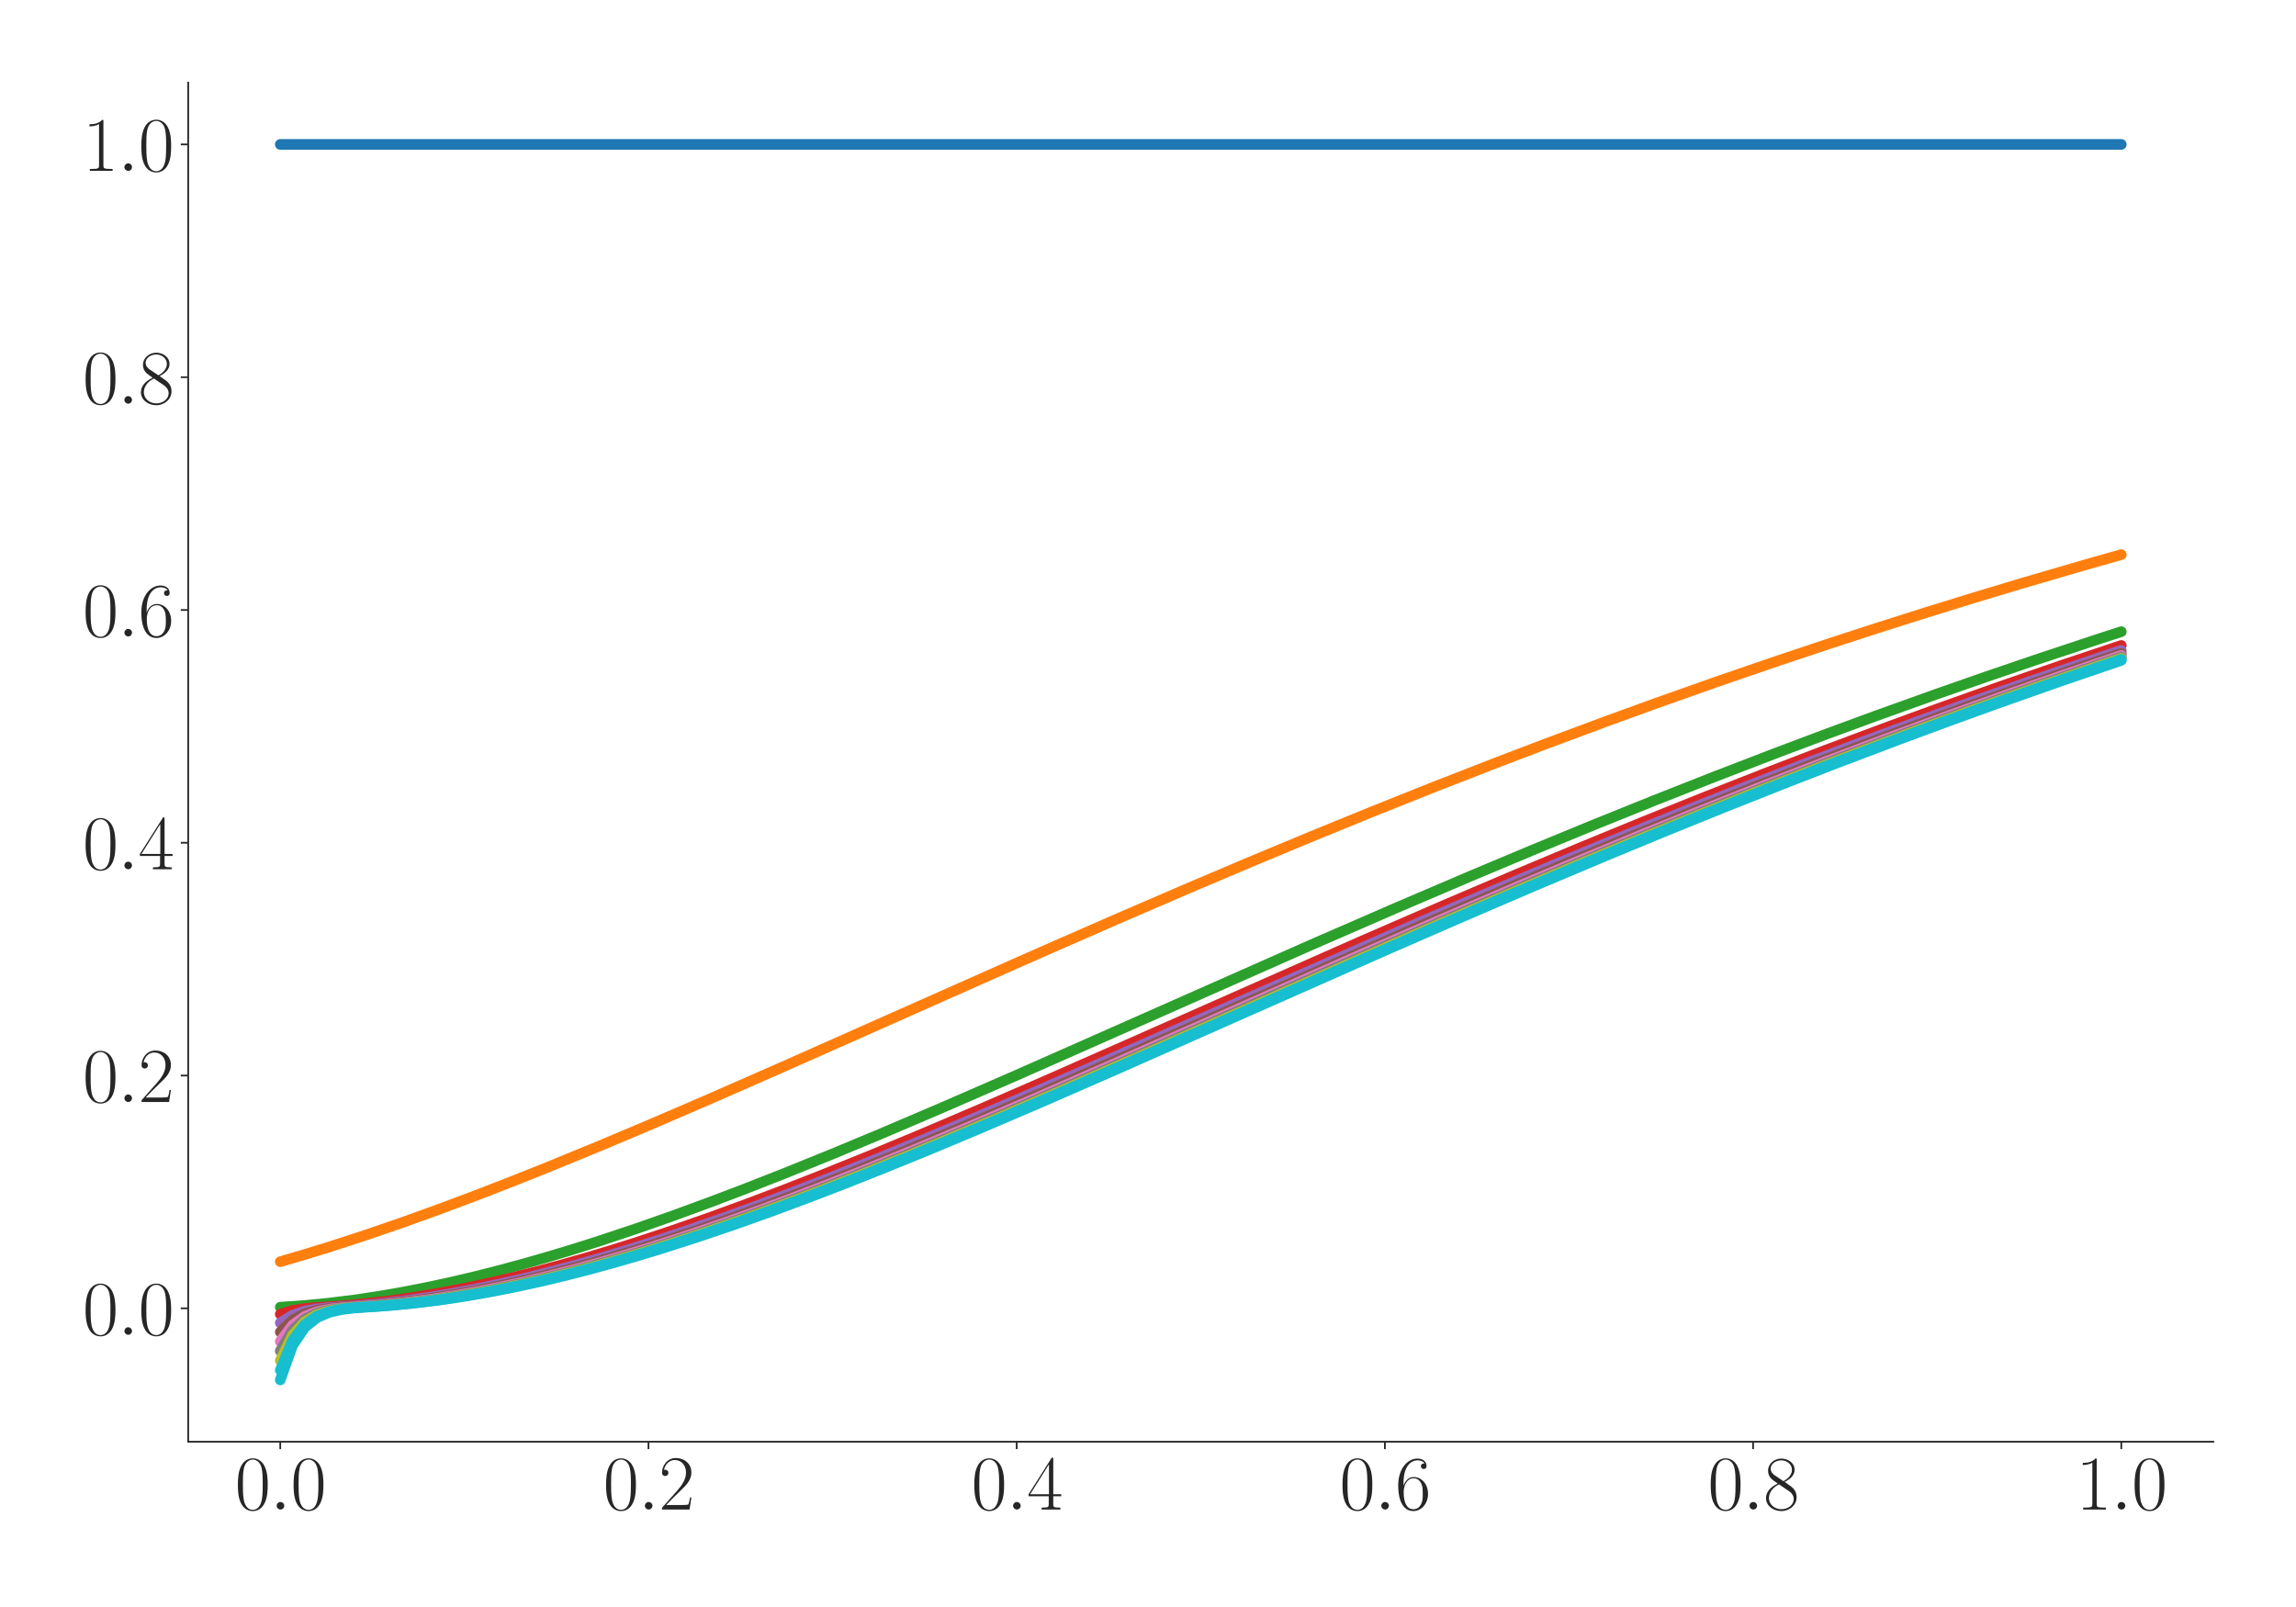 <?xml version="1.0" encoding="utf-8" standalone="no"?>
<!DOCTYPE svg PUBLIC "-//W3C//DTD SVG 1.1//EN"
  "http://www.w3.org/Graphics/SVG/1.1/DTD/svg11.dtd">
<svg xmlns:xlink="http://www.w3.org/1999/xlink" width="1080pt" height="756pt" viewBox="0 0 1080 756" xmlns="http://www.w3.org/2000/svg" version="1.1">
 <defs>
  <style type="text/css">*{stroke-linejoin: round; stroke-linecap: butt}</style>
 </defs>
 <g id="figure_1">
  <g id="patch_1">
   <path d="M 0 756 
L 1080 756 
L 1080 0 
L 0 0 
z
" style="fill: #ffffff"/>
  </g>
  <g id="axes_1">
   <g id="patch_2">
    <path d="M 88.532 678.237 
L 1041.12 678.237 
L 1041.12 38.88 
L 88.532 38.88 
z
" style="fill: #ffffff"/>
   </g>
   <g id="matplotlib.axis_1">
    <g id="xtick_1">
     <g id="line2d_1">
      <defs>
       <path id="mfb1220e142" d="M 0 0 
L 0 3.5 
" style="stroke: #262626; stroke-width: 0.8"/>
      </defs>
      <g>
       <use xlink:href="#mfb1220e142" x="131.832" y="678.237" style="fill: #262626; stroke: #262626; stroke-width: 0.8"/>
      </g>
     </g>
     <g id="text_1">
      <!-- $\mathdefault{0.0}$ -->
      <g style="fill: #262626" transform="translate(110.506 710.144) scale(0.36 -0.36)">
       <defs>
        <path id="CMR17-30" d="M 2688 2025 
C 2688 2416 2682 3080 2413 3591 
C 2176 4039 1798 4198 1466 4198 
C 1158 4198 768 4058 525 3597 
C 269 3118 243 2524 243 2025 
C 243 1661 250 1106 448 619 
C 723 -39 1216 -128 1466 -128 
C 1760 -128 2208 -7 2470 600 
C 2662 1042 2688 1559 2688 2025 
z
M 1466 -26 
C 1056 -26 813 325 723 812 
C 653 1188 653 1738 653 2096 
C 653 2588 653 2997 736 3387 
C 858 3929 1216 4096 1466 4096 
C 1728 4096 2067 3923 2189 3400 
C 2272 3036 2278 2607 2278 2096 
C 2278 1680 2278 1169 2202 792 
C 2067 95 1690 -26 1466 -26 
z
" transform="scale(0.016)"/>
        <path id="CMMI12-3a" d="M 1178 307 
C 1178 492 1024 619 870 619 
C 685 619 557 466 557 313 
C 557 128 710 0 864 0 
C 1050 0 1178 153 1178 307 
z
" transform="scale(0.016)"/>
       </defs>
       <use xlink:href="#CMR17-30" transform="scale(0.996)"/>
       <use xlink:href="#CMMI12-3a" transform="translate(45.69 0) scale(0.996)"/>
       <use xlink:href="#CMR17-30" transform="translate(72.788 0) scale(0.996)"/>
      </g>
     </g>
    </g>
    <g id="xtick_2">
     <g id="line2d_2">
      <g>
       <use xlink:href="#mfb1220e142" x="305.029" y="678.237" style="fill: #262626; stroke: #262626; stroke-width: 0.8"/>
      </g>
     </g>
     <g id="text_2">
      <!-- $\mathdefault{0.2}$ -->
      <g style="fill: #262626" transform="translate(283.703 710.144) scale(0.36 -0.36)">
       <defs>
        <path id="CMR17-32" d="M 2669 989 
L 2554 989 
C 2490 536 2438 459 2413 420 
C 2381 369 1920 369 1830 369 
L 602 369 
C 832 619 1280 1072 1824 1597 
C 2214 1967 2669 2402 2669 3035 
C 2669 3790 2067 4224 1395 4224 
C 691 4224 262 3604 262 3030 
C 262 2780 448 2748 525 2748 
C 589 2748 781 2787 781 3010 
C 781 3207 614 3264 525 3264 
C 486 3264 448 3258 422 3245 
C 544 3790 915 4058 1306 4058 
C 1862 4058 2227 3617 2227 3035 
C 2227 2479 1901 2000 1536 1584 
L 262 146 
L 262 0 
L 2515 0 
L 2669 989 
z
" transform="scale(0.016)"/>
       </defs>
       <use xlink:href="#CMR17-30" transform="scale(0.996)"/>
       <use xlink:href="#CMMI12-3a" transform="translate(45.69 0) scale(0.996)"/>
       <use xlink:href="#CMR17-32" transform="translate(72.788 0) scale(0.996)"/>
      </g>
     </g>
    </g>
    <g id="xtick_3">
     <g id="line2d_3">
      <g>
       <use xlink:href="#mfb1220e142" x="478.227" y="678.237" style="fill: #262626; stroke: #262626; stroke-width: 0.8"/>
      </g>
     </g>
     <g id="text_3">
      <!-- $\mathdefault{0.4}$ -->
      <g style="fill: #262626" transform="translate(456.901 710.144) scale(0.36 -0.36)">
       <defs>
        <path id="CMR17-34" d="M 2150 4122 
C 2150 4256 2144 4256 2029 4256 
L 128 1254 
L 128 1088 
L 1779 1088 
L 1779 457 
C 1779 224 1766 160 1318 160 
L 1197 160 
L 1197 0 
C 1402 0 1747 0 1965 0 
C 2182 0 2528 0 2733 0 
L 2733 160 
L 2611 160 
C 2163 160 2150 224 2150 457 
L 2150 1088 
L 2803 1088 
L 2803 1254 
L 2150 1254 
L 2150 4122 
z
M 1798 3703 
L 1798 1254 
L 256 1254 
L 1798 3703 
z
" transform="scale(0.016)"/>
       </defs>
       <use xlink:href="#CMR17-30" transform="scale(0.996)"/>
       <use xlink:href="#CMMI12-3a" transform="translate(45.69 0) scale(0.996)"/>
       <use xlink:href="#CMR17-34" transform="translate(72.788 0) scale(0.996)"/>
      </g>
     </g>
    </g>
    <g id="xtick_4">
     <g id="line2d_4">
      <g>
       <use xlink:href="#mfb1220e142" x="651.425" y="678.237" style="fill: #262626; stroke: #262626; stroke-width: 0.8"/>
      </g>
     </g>
     <g id="text_4">
      <!-- $\mathdefault{0.6}$ -->
      <g style="fill: #262626" transform="translate(630.099 710.144) scale(0.36 -0.36)">
       <defs>
        <path id="CMR17-36" d="M 678 2176 
C 678 3690 1395 4032 1811 4032 
C 1946 4032 2272 4009 2400 3776 
C 2298 3776 2106 3776 2106 3553 
C 2106 3381 2246 3323 2336 3323 
C 2394 3323 2566 3348 2566 3560 
C 2566 3954 2246 4179 1805 4179 
C 1043 4179 243 3390 243 1984 
C 243 253 966 -128 1478 -128 
C 2099 -128 2688 427 2688 1283 
C 2688 2081 2170 2662 1517 2662 
C 1126 2662 838 2407 678 1960 
L 678 2176 
z
M 1478 25 
C 691 25 691 1200 691 1436 
C 691 1896 909 2560 1504 2560 
C 1613 2560 1926 2560 2138 2120 
C 2253 1870 2253 1609 2253 1289 
C 2253 944 2253 690 2118 434 
C 1978 171 1773 25 1478 25 
z
" transform="scale(0.016)"/>
       </defs>
       <use xlink:href="#CMR17-30" transform="scale(0.996)"/>
       <use xlink:href="#CMMI12-3a" transform="translate(45.69 0) scale(0.996)"/>
       <use xlink:href="#CMR17-36" transform="translate(72.788 0) scale(0.996)"/>
      </g>
     </g>
    </g>
    <g id="xtick_5">
     <g id="line2d_5">
      <g>
       <use xlink:href="#mfb1220e142" x="824.623" y="678.237" style="fill: #262626; stroke: #262626; stroke-width: 0.8"/>
      </g>
     </g>
     <g id="text_5">
      <!-- $\mathdefault{0.8}$ -->
      <g style="fill: #262626" transform="translate(803.297 710.144) scale(0.36 -0.36)">
       <defs>
        <path id="CMR17-38" d="M 1741 2264 
C 2144 2467 2554 2773 2554 3263 
C 2554 3841 1990 4179 1472 4179 
C 890 4179 378 3759 378 3180 
C 378 3021 416 2747 666 2505 
C 730 2442 998 2251 1171 2130 
C 883 1983 211 1634 211 934 
C 211 279 838 -128 1459 -128 
C 2144 -128 2720 362 2720 1010 
C 2720 1590 2330 1857 2074 2029 
L 1741 2264 
z
M 902 2822 
C 851 2854 595 3051 595 3351 
C 595 3739 998 4032 1459 4032 
C 1965 4032 2336 3676 2336 3262 
C 2336 2669 1670 2331 1638 2331 
C 1632 2331 1626 2331 1574 2370 
L 902 2822 
z
M 2080 1519 
C 2176 1449 2483 1240 2483 851 
C 2483 381 2010 25 1472 25 
C 890 25 448 438 448 940 
C 448 1443 838 1862 1280 2060 
L 2080 1519 
z
" transform="scale(0.016)"/>
       </defs>
       <use xlink:href="#CMR17-30" transform="scale(0.996)"/>
       <use xlink:href="#CMMI12-3a" transform="translate(45.69 0) scale(0.996)"/>
       <use xlink:href="#CMR17-38" transform="translate(72.788 0) scale(0.996)"/>
      </g>
     </g>
    </g>
    <g id="xtick_6">
     <g id="line2d_6">
      <g>
       <use xlink:href="#mfb1220e142" x="997.821" y="678.237" style="fill: #262626; stroke: #262626; stroke-width: 0.8"/>
      </g>
     </g>
     <g id="text_6">
      <!-- $\mathdefault{1.0}$ -->
      <g style="fill: #262626" transform="translate(976.494 710.144) scale(0.36 -0.36)">
       <defs>
        <path id="CMR17-31" d="M 1702 4058 
C 1702 4192 1696 4192 1606 4192 
C 1357 3916 979 3827 621 3827 
C 602 3827 570 3827 563 3808 
C 557 3795 557 3782 557 3648 
C 755 3648 1088 3686 1344 3839 
L 1344 461 
C 1344 236 1331 160 781 160 
L 589 160 
L 589 0 
C 896 0 1216 0 1523 0 
C 1830 0 2150 0 2458 0 
L 2458 160 
L 2266 160 
C 1715 160 1702 230 1702 458 
L 1702 4058 
z
" transform="scale(0.016)"/>
       </defs>
       <use xlink:href="#CMR17-31" transform="scale(0.996)"/>
       <use xlink:href="#CMMI12-3a" transform="translate(45.69 0) scale(0.996)"/>
       <use xlink:href="#CMR17-30" transform="translate(72.788 0) scale(0.996)"/>
      </g>
     </g>
    </g>
   </g>
   <g id="matplotlib.axis_2">
    <g id="ytick_1">
     <g id="line2d_7">
      <defs>
       <path id="ma6bbd50948" d="M 0 0 
L -3.5 0 
" style="stroke: #262626; stroke-width: 0.8"/>
      </defs>
      <g>
       <use xlink:href="#ma6bbd50948" x="88.532" y="615.489" style="fill: #262626; stroke: #262626; stroke-width: 0.8"/>
      </g>
     </g>
     <g id="text_7">
      <!-- $\mathdefault{0.0}$ -->
      <g style="fill: #262626" transform="translate(38.88 627.942) scale(0.36 -0.36)">
       <use xlink:href="#CMR17-30" transform="scale(0.996)"/>
       <use xlink:href="#CMMI12-3a" transform="translate(45.69 0) scale(0.996)"/>
       <use xlink:href="#CMR17-30" transform="translate(72.788 0) scale(0.996)"/>
      </g>
     </g>
    </g>
    <g id="ytick_2">
     <g id="line2d_8">
      <g>
       <use xlink:href="#ma6bbd50948" x="88.532" y="505.979" style="fill: #262626; stroke: #262626; stroke-width: 0.8"/>
      </g>
     </g>
     <g id="text_8">
      <!-- $\mathdefault{0.2}$ -->
      <g style="fill: #262626" transform="translate(38.88 518.433) scale(0.36 -0.36)">
       <use xlink:href="#CMR17-30" transform="scale(0.996)"/>
       <use xlink:href="#CMMI12-3a" transform="translate(45.69 0) scale(0.996)"/>
       <use xlink:href="#CMR17-32" transform="translate(72.788 0) scale(0.996)"/>
      </g>
     </g>
    </g>
    <g id="ytick_3">
     <g id="line2d_9">
      <g>
       <use xlink:href="#ma6bbd50948" x="88.532" y="396.47" style="fill: #262626; stroke: #262626; stroke-width: 0.8"/>
      </g>
     </g>
     <g id="text_9">
      <!-- $\mathdefault{0.4}$ -->
      <g style="fill: #262626" transform="translate(38.88 408.923) scale(0.36 -0.36)">
       <use xlink:href="#CMR17-30" transform="scale(0.996)"/>
       <use xlink:href="#CMMI12-3a" transform="translate(45.69 0) scale(0.996)"/>
       <use xlink:href="#CMR17-34" transform="translate(72.788 0) scale(0.996)"/>
      </g>
     </g>
    </g>
    <g id="ytick_4">
     <g id="line2d_10">
      <g>
       <use xlink:href="#ma6bbd50948" x="88.532" y="286.961" style="fill: #262626; stroke: #262626; stroke-width: 0.8"/>
      </g>
     </g>
     <g id="text_10">
      <!-- $\mathdefault{0.6}$ -->
      <g style="fill: #262626" transform="translate(38.88 299.414) scale(0.36 -0.36)">
       <use xlink:href="#CMR17-30" transform="scale(0.996)"/>
       <use xlink:href="#CMMI12-3a" transform="translate(45.69 0) scale(0.996)"/>
       <use xlink:href="#CMR17-36" transform="translate(72.788 0) scale(0.996)"/>
      </g>
     </g>
    </g>
    <g id="ytick_5">
     <g id="line2d_11">
      <g>
       <use xlink:href="#ma6bbd50948" x="88.532" y="177.451" style="fill: #262626; stroke: #262626; stroke-width: 0.8"/>
      </g>
     </g>
     <g id="text_11">
      <!-- $\mathdefault{0.8}$ -->
      <g style="fill: #262626" transform="translate(38.88 189.904) scale(0.36 -0.36)">
       <use xlink:href="#CMR17-30" transform="scale(0.996)"/>
       <use xlink:href="#CMMI12-3a" transform="translate(45.69 0) scale(0.996)"/>
       <use xlink:href="#CMR17-38" transform="translate(72.788 0) scale(0.996)"/>
      </g>
     </g>
    </g>
    <g id="ytick_6">
     <g id="line2d_12">
      <g>
       <use xlink:href="#ma6bbd50948" x="88.532" y="67.942" style="fill: #262626; stroke: #262626; stroke-width: 0.8"/>
      </g>
     </g>
     <g id="text_12">
      <!-- $\mathdefault{1.0}$ -->
      <g style="fill: #262626" transform="translate(38.88 80.395) scale(0.36 -0.36)">
       <use xlink:href="#CMR17-31" transform="scale(0.996)"/>
       <use xlink:href="#CMMI12-3a" transform="translate(45.69 0) scale(0.996)"/>
       <use xlink:href="#CMR17-30" transform="translate(72.788 0) scale(0.996)"/>
      </g>
     </g>
    </g>
   </g>
   <g id="line2d_13">
    <path d="M 131.832 67.942 
L 997.821 67.942 
L 997.821 67.942 
" clip-path="url(#pb1b6c542f5)" style="fill: none; stroke: #1f77b4; stroke-width: 5; stroke-linecap: round"/>
   </g>
   <g id="line2d_14">
    <path d="M 131.832 593.551 
L 143.378 590.161 
L 154.925 586.601 
L 172.244 580.966 
L 189.564 575.011 
L 206.884 568.768 
L 224.204 562.27 
L 241.524 555.548 
L 258.843 548.629 
L 281.936 539.142 
L 305.029 529.409 
L 333.896 516.975 
L 368.535 501.778 
L 420.495 478.698 
L 484 450.496 
L 524.413 432.784 
L 559.053 417.837 
L 587.919 405.594 
L 616.785 393.57 
L 645.652 381.782 
L 674.518 370.252 
L 703.384 358.993 
L 726.477 350.184 
L 755.344 339.431 
L 778.437 331.042 
L 807.303 320.823 
L 836.169 310.908 
L 859.262 303.19 
L 882.355 295.668 
L 905.448 288.34 
L 928.541 281.2 
L 951.634 274.247 
L 980.501 265.828 
L 997.821 260.915 
L 997.821 260.915 
" clip-path="url(#pb1b6c542f5)" style="fill: none; stroke: #ff7f0e; stroke-width: 5; stroke-linecap: round"/>
   </g>
   <g id="line2d_15">
    <path d="M 131.832 614.952 
L 143.378 614.156 
L 154.925 613.031 
L 166.471 611.597 
L 178.018 609.871 
L 189.564 607.872 
L 201.111 605.615 
L 212.657 603.115 
L 224.204 600.388 
L 235.75 597.447 
L 247.297 594.307 
L 258.843 590.98 
L 270.39 587.478 
L 281.936 583.813 
L 299.256 578.035 
L 316.576 571.952 
L 333.896 565.599 
L 351.215 559.005 
L 368.535 552.201 
L 391.628 542.848 
L 414.721 533.227 
L 443.588 520.906 
L 478.227 505.812 
L 524.413 485.388 
L 616.785 444.497 
L 657.198 426.917 
L 691.838 412.111 
L 720.704 399.996 
L 749.57 388.107 
L 778.437 376.463 
L 807.303 365.084 
L 836.169 353.975 
L 859.262 345.292 
L 882.355 336.793 
L 911.222 326.437 
L 934.315 318.37 
L 957.408 310.486 
L 986.274 300.909 
L 997.821 297.161 
L 997.821 297.161 
" clip-path="url(#pb1b6c542f5)" style="fill: none; stroke: #2ca02c; stroke-width: 5; stroke-linecap: round"/>
   </g>
   <g id="line2d_16">
    <path d="M 131.832 618.234 
L 137.605 616.513 
L 143.378 615.581 
L 149.151 615.075 
L 160.698 614.333 
L 172.244 613.272 
L 183.791 611.899 
L 195.337 610.231 
L 206.884 608.286 
L 218.43 606.08 
L 229.977 603.629 
L 241.524 600.948 
L 253.07 598.05 
L 264.617 594.95 
L 276.163 591.66 
L 287.71 588.194 
L 299.256 584.562 
L 316.576 578.83 
L 333.896 572.789 
L 351.215 566.472 
L 368.535 559.911 
L 385.855 553.136 
L 408.948 543.816 
L 432.041 534.224 
L 460.907 521.932 
L 489.774 509.392 
L 530.187 491.579 
L 639.878 443.039 
L 680.291 425.49 
L 714.931 410.717 
L 743.797 398.631 
L 772.663 386.773 
L 801.53 375.165 
L 830.396 363.815 
L 859.262 352.743 
L 888.129 341.956 
L 911.222 333.531 
L 940.088 323.27 
L 968.954 313.308 
L 997.821 303.649 
L 997.821 303.649 
" clip-path="url(#pb1b6c542f5)" style="fill: none; stroke: #d62728; stroke-width: 5; stroke-linecap: round"/>
   </g>
   <g id="line2d_17">
    <path d="M 131.832 622.336 
L 137.605 618.719 
L 143.378 616.773 
L 149.151 615.724 
L 154.925 615.154 
L 166.471 614.422 
L 178.018 613.394 
L 189.564 612.052 
L 201.111 610.414 
L 212.657 608.497 
L 224.204 606.318 
L 235.75 603.891 
L 247.297 601.233 
L 258.843 598.357 
L 270.39 595.277 
L 281.936 592.007 
L 293.483 588.558 
L 305.029 584.944 
L 322.349 579.235 
L 339.669 573.215 
L 356.989 566.916 
L 374.308 560.372 
L 391.628 553.612 
L 414.721 544.309 
L 437.814 534.731 
L 460.907 524.931 
L 489.774 512.444 
L 524.413 497.227 
L 668.745 433.508 
L 703.384 418.599 
L 732.251 406.376 
L 761.117 394.371 
L 789.983 382.603 
L 818.849 371.084 
L 847.716 359.835 
L 876.582 348.864 
L 905.448 338.185 
L 928.541 329.844 
L 957.408 319.69 
L 986.274 309.834 
L 997.821 305.976 
L 997.821 305.976 
" clip-path="url(#pb1b6c542f5)" style="fill: none; stroke: #9467bd; stroke-width: 5; stroke-linecap: round"/>
   </g>
   <g id="line2d_18">
    <path d="M 131.832 626.652 
L 137.605 621.027 
L 143.378 618.014 
L 149.151 616.395 
L 154.925 615.519 
L 160.698 615.042 
L 172.244 614.292 
L 183.791 613.218 
L 195.337 611.832 
L 206.884 610.152 
L 218.43 608.196 
L 229.977 605.98 
L 241.524 603.519 
L 253.07 600.828 
L 264.617 597.922 
L 276.163 594.814 
L 287.71 591.517 
L 299.256 588.044 
L 310.803 584.407 
L 328.122 578.667 
L 345.442 572.618 
L 362.762 566.295 
L 380.082 559.73 
L 397.402 552.951 
L 420.495 543.627 
L 443.588 534.031 
L 466.681 524.218 
L 495.547 511.719 
L 530.187 496.493 
L 668.745 435.3 
L 709.158 417.893 
L 738.024 405.685 
L 766.89 393.696 
L 795.756 381.941 
L 824.623 370.44 
L 853.489 359.21 
L 876.582 350.425 
L 899.675 341.82 
L 922.768 333.4 
L 951.634 323.145 
L 980.501 313.187 
L 997.821 307.361 
L 997.821 307.361 
" clip-path="url(#pb1b6c542f5)" style="fill: none; stroke: #8c564b; stroke-width: 5; stroke-linecap: round"/>
   </g>
   <g id="line2d_19">
    <path d="M 131.832 631.07 
L 137.605 623.382 
L 143.378 619.276 
L 149.151 617.076 
L 154.925 615.889 
L 160.698 615.244 
L 178.018 614.053 
L 189.564 612.899 
L 201.111 611.438 
L 212.657 609.689 
L 224.204 607.666 
L 235.75 605.388 
L 247.297 602.868 
L 258.843 600.122 
L 270.39 597.165 
L 281.936 594.009 
L 293.483 590.667 
L 305.029 587.152 
L 322.349 581.58 
L 339.669 575.682 
L 356.989 569.493 
L 374.308 563.045 
L 391.628 556.37 
L 408.948 549.494 
L 432.041 540.062 
L 455.134 530.38 
L 484 518.003 
L 518.64 502.868 
L 570.599 479.865 
L 639.878 449.197 
L 680.291 431.554 
L 714.931 416.678 
L 743.797 404.49 
L 772.663 392.52 
L 801.53 380.791 
L 830.396 369.318 
L 859.262 358.112 
L 888.129 347.189 
L 916.995 336.548 
L 945.861 326.206 
L 968.954 318.147 
L 992.047 310.274 
L 997.821 308.34 
L 997.821 308.34 
" clip-path="url(#pb1b6c542f5)" style="fill: none; stroke: #e377c2; stroke-width: 5; stroke-linecap: round"/>
   </g>
   <g id="line2d_20">
    <path d="M 131.832 635.55 
L 137.605 625.764 
L 143.378 620.549 
L 149.151 617.761 
L 154.925 616.26 
L 160.698 615.446 
L 172.244 614.662 
L 183.791 613.732 
L 195.337 612.482 
L 206.884 610.931 
L 218.43 609.095 
L 229.977 606.993 
L 241.524 604.639 
L 253.07 602.049 
L 264.617 599.237 
L 276.163 596.217 
L 287.71 593.003 
L 299.256 589.607 
L 310.803 586.041 
L 328.122 580.4 
L 345.442 574.44 
L 362.762 568.195 
L 380.082 561.699 
L 397.402 554.981 
L 420.495 545.726 
L 443.588 536.186 
L 466.681 526.418 
L 495.547 513.961 
L 530.187 498.767 
L 599.466 468.045 
L 651.425 445.114 
L 691.838 427.538 
L 720.704 415.178 
L 755.344 400.613 
L 784.21 388.716 
L 813.076 377.07 
L 841.943 365.679 
L 870.809 354.564 
L 899.675 343.731 
L 928.541 333.187 
L 957.408 322.94 
L 980.501 314.962 
L 997.821 309.094 
L 997.821 309.094 
" clip-path="url(#pb1b6c542f5)" style="fill: none; stroke: #7f7f7f; stroke-width: 5; stroke-linecap: round"/>
   </g>
   <g id="line2d_21">
    <path d="M 131.832 640.072 
L 137.605 628.164 
L 143.378 621.829 
L 149.151 618.449 
L 154.925 616.631 
L 160.698 615.648 
L 166.471 615.113 
L 178.018 614.379 
L 189.564 613.337 
L 201.111 611.981 
L 212.657 610.33 
L 224.204 608.401 
L 235.75 606.21 
L 247.297 603.773 
L 258.843 601.105 
L 270.39 598.22 
L 281.936 595.132 
L 293.483 591.854 
L 305.029 588.398 
L 316.576 584.777 
L 333.896 579.06 
L 351.215 573.031 
L 368.535 566.727 
L 385.855 560.177 
L 403.175 553.412 
L 426.268 544.105 
L 449.361 534.522 
L 472.454 524.72 
L 501.32 512.233 
L 541.733 494.463 
L 668.745 438.334 
L 703.384 423.347 
L 738.024 408.62 
L 766.89 396.575 
L 795.756 384.765 
L 824.623 373.199 
L 853.489 361.906 
L 876.582 353.066 
L 905.448 342.27 
L 928.541 333.843 
L 957.408 323.576 
L 986.274 313.608 
L 997.821 309.704 
L 997.821 309.704 
" clip-path="url(#pb1b6c542f5)" style="fill: none; stroke: #bcbd22; stroke-width: 5; stroke-linecap: round"/>
   </g>
   <g id="line2d_22">
    <path d="M 131.832 644.61 
L 137.605 630.568 
L 143.378 623.11 
L 149.151 619.135 
L 154.925 617.002 
L 160.698 615.849 
L 166.471 615.223 
L 178.018 614.491 
L 189.564 613.491 
L 201.111 612.175 
L 212.657 610.561 
L 224.204 608.668 
L 235.75 606.51 
L 247.297 604.105 
L 258.843 601.466 
L 270.39 598.608 
L 281.936 595.546 
L 293.483 592.292 
L 305.029 588.859 
L 316.576 585.259 
L 333.896 579.57 
L 351.215 573.568 
L 368.535 567.286 
L 385.855 560.757 
L 403.175 554.009 
L 426.268 544.722 
L 449.361 535.156 
L 472.454 525.367 
L 501.32 512.892 
L 541.733 495.131 
L 674.518 436.481 
L 709.158 421.522 
L 743.797 406.832 
L 772.663 394.817 
L 801.53 383.042 
L 830.396 371.518 
L 859.262 360.261 
L 888.129 349.281 
L 916.995 338.593 
L 940.088 330.244 
L 968.954 320.081 
L 997.821 310.217 
L 997.821 310.217 
" clip-path="url(#pb1b6c542f5)" style="fill: none; stroke: #17becf; stroke-width: 5; stroke-linecap: round"/>
   </g>
   <g id="line2d_23">
    <path d="M 131.832 649.176 
L 137.605 632.983 
L 143.378 624.394 
L 149.151 619.823 
L 154.925 617.372 
L 160.698 616.05 
L 166.471 615.333 
L 183.791 614.142 
L 195.337 613.017 
L 206.884 611.584 
L 218.43 609.86 
L 229.977 607.862 
L 241.524 605.607 
L 253.07 603.109 
L 264.617 600.384 
L 276.163 597.446 
L 287.71 594.308 
L 299.256 590.983 
L 310.803 587.484 
L 328.122 581.934 
L 345.442 576.056 
L 362.762 569.884 
L 380.082 563.453 
L 397.402 556.791 
L 414.721 549.928 
L 437.814 540.51 
L 460.907 530.839 
L 489.774 518.474 
L 524.413 503.348 
L 576.373 480.352 
L 651.425 447.148 
L 686.065 432.036 
L 720.704 417.152 
L 755.344 402.547 
L 784.21 390.614 
L 813.076 378.926 
L 841.943 367.499 
L 865.036 358.548 
L 893.902 347.616 
L 916.995 339.071 
L 940.088 330.715 
L 968.954 320.538 
L 997.821 310.663 
L 997.821 310.663 
" clip-path="url(#pb1b6c542f5)" style="fill: none; stroke: #17becf; stroke-width: 5; stroke-linecap: round"/>
   </g>
   <g id="patch_3">
    <path d="M 88.532 678.237 
L 88.532 38.88 
" style="fill: none; stroke: #262626; stroke-width: 0.8; stroke-linejoin: miter; stroke-linecap: square"/>
   </g>
   <g id="patch_4">
    <path d="M 88.532 678.237 
L 1041.12 678.237 
" style="fill: none; stroke: #262626; stroke-width: 0.8; stroke-linejoin: miter; stroke-linecap: square"/>
   </g>
  </g>
 </g>
 <defs>
  <clipPath id="pb1b6c542f5">
   <rect x="88.532" y="38.88" width="952.588" height="639.357"/>
  </clipPath>
 </defs>
</svg>
